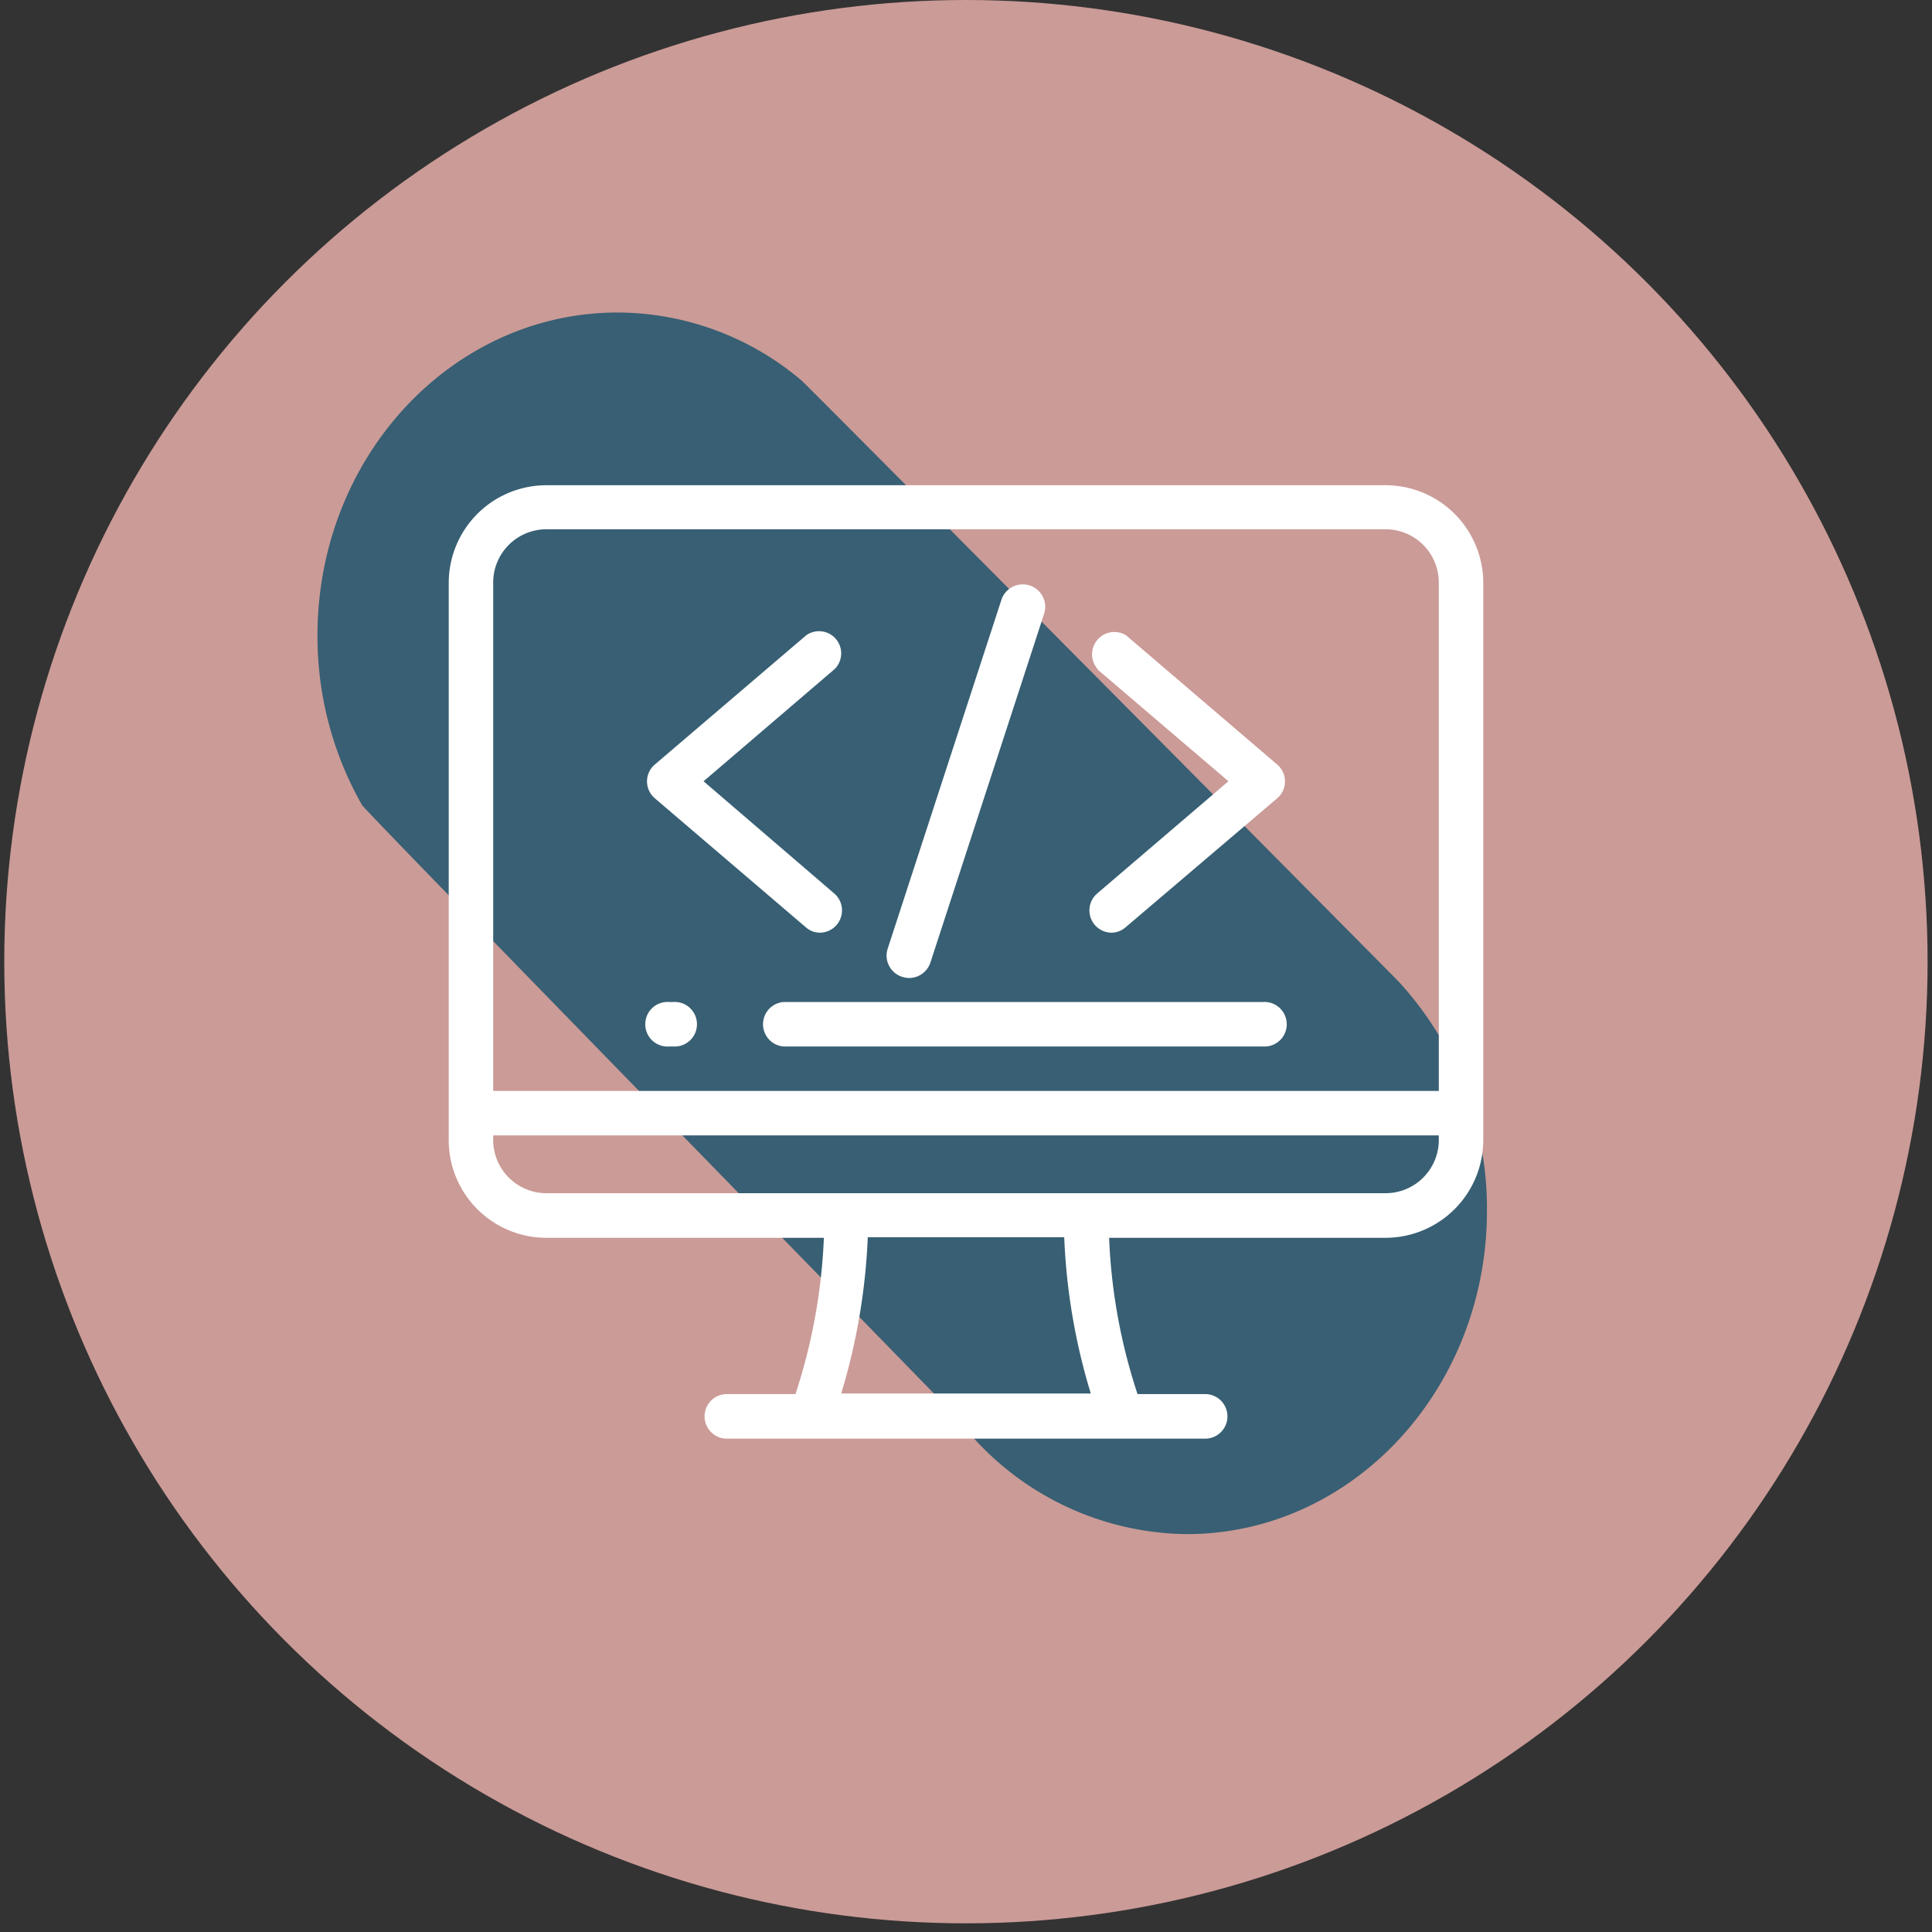 <svg id="Слой_1" data-name="Слой 1" xmlns="http://www.w3.org/2000/svg" viewBox="0 0 136.01 136.01">
    <rect x="0" y="0" width="136.01" height="136.01" fill="#333333" stroke="none"/>
    <defs>
        <style>.cls-1{fill:#cb9b97;}.cls-2{fill:#385f73;}.cls-3{fill:#fff;}</style>
    </defs>

    <title>Безымянный-2</title>

    <circle class="cls-1" cx="68" cy="67.7" r="67.7"/>

    <path class="cls-2" d="M22.35,44.74a24,24,0,0,0,3.14,11.94c.25.45,41.46,42.61,41.78,43A20.53,20.53,0,0,0,83.54,108c11.67,0,21.14-10.2,21.14-22.77a23.63,23.63,0,0,0-6.19-16.1c-.27-.29-41.65-42-42.06-42.34A20.11,20.11,0,0,0,43.49,22C31.82,22,22.35,32.17,22.35,44.74Z">
        <animate dur="3s" repeatCount="indefinite" attributeName="d"
	        values="M22.35,44.74a24,24,0,0,0,3.14,11.94c.25.45,41.46,42.61,41.78,43A20.53,20.53,0,0,0,83.54,108c11.67,0,21.14-10.2,21.14-22.77a23.63,23.63,0,0,0-6.19-16.1c-.27-.29-41.65-42-42.06-42.34A20.11,20.11,0,0,0,43.49,22C31.82,22,22.35,32.17,22.35,44.74Z;
                    M22.35,44.74a24,24,0,0,0,3.14,11.94c.25.45,33.47,34.63,33.79,35A20.53,20.53,0,0,0,75.55,100c11.68,0,21.14-10.19,21.14-22.77A23.57,23.57,0,0,0,90.5,61.1c-.27-.3-33.66-34-34.07-34.36A20.11,20.11,0,0,0,43.49,22C31.82,22,22.35,32.17,22.35,44.74Z;
                    M22.35,44.74a24,24,0,0,0,3.14,11.94c.25.45,25.65,26.81,26,27.23a20.55,20.55,0,0,0,16.28,8.23c11.67,0,21.13-10.19,21.13-22.76a23.58,23.58,0,0,0-6.19-16.1c-.27-.29-25.84-26.2-26.25-26.54A20.11,20.11,0,0,0,43.49,22C31.82,22,22.35,32.17,22.35,44.74Z;
                    M22.35,44.74a24,24,0,0,0,3.14,11.94c.25.45,15.21,16.37,15.53,16.79A20.56,20.56,0,0,0,57.3,81.71c11.67,0,21.14-10.2,21.14-22.77a23.59,23.59,0,0,0-6.2-16.1c-.27-.29-15.4-15.76-15.81-16.1A20.11,20.11,0,0,0,43.49,22C31.82,22,22.35,32.17,22.35,44.74Z;
                    M22.35,44.74a24,24,0,0,0,3.14,11.94c.25.45,5.3,6.46,5.63,6.88A20.53,20.53,0,0,0,47.39,71.8C59.06,71.8,68.53,61.6,68.53,49a23.63,23.63,0,0,0-6.19-16.1c-.27-.29-5.5-5.85-5.91-6.19A20.11,20.11,0,0,0,43.49,22C31.82,22,22.35,32.17,22.35,44.74Z;
                    M22.35,44.74a24,24,0,0,0,3.14,11.94c.25.45,1.22,2.37,1.54,2.79A20.53,20.53,0,0,0,43.3,67.71c11.67,0,21.14-10.2,21.14-22.77a23.63,23.63,0,0,0-6.19-16.1c-.27-.29-1.41-1.76-1.82-2.1A20.11,20.11,0,0,0,43.49,22C31.82,22,22.35,32.17,22.35,44.74Z;
                    
                    M22.35,44.74a24,24,0,0,0,3.14,11.94c.25.45,1.22,2.37,1.54,2.79A20.53,20.53,0,0,0,43.3,67.71c11.67,0,21.14-10.2,21.14-22.77a23.63,23.63,0,0,0-6.19-16.1c-.27-.29-1.41-1.76-1.82-2.1A20.11,20.11,0,0,0,43.49,22C31.82,22,22.35,32.17,22.35,44.74Z;
                    M22.35,44.74a24,24,0,0,0,3.14,11.94c.25.45,5.3,6.46,5.63,6.88A20.53,20.53,0,0,0,47.39,71.8C59.06,71.8,68.53,61.6,68.53,49a23.63,23.63,0,0,0-6.19-16.1c-.27-.29-5.5-5.85-5.91-6.19A20.11,20.11,0,0,0,43.49,22C31.82,22,22.35,32.17,22.35,44.74Z;
                    M22.35,44.74a24,24,0,0,0,3.14,11.94c.25.45,15.21,16.37,15.53,16.79A20.56,20.56,0,0,0,57.3,81.71c11.67,0,21.14-10.2,21.14-22.77a23.59,23.59,0,0,0-6.2-16.1c-.27-.29-15.4-15.76-15.81-16.1A20.11,20.11,0,0,0,43.49,22C31.82,22,22.35,32.17,22.35,44.74Z;
                    M22.35,44.74a24,24,0,0,0,3.14,11.94c.25.45,25.65,26.81,26,27.23a20.55,20.55,0,0,0,16.28,8.23c11.67,0,21.13-10.19,21.13-22.76a23.58,23.58,0,0,0-6.19-16.1c-.27-.29-25.84-26.2-26.25-26.54A20.11,20.11,0,0,0,43.49,22C31.82,22,22.35,32.17,22.35,44.74Z;
                    M22.35,44.74a24,24,0,0,0,3.14,11.94c.25.45,33.47,34.63,33.79,35A20.53,20.53,0,0,0,75.55,100c11.68,0,21.14-10.19,21.14-22.77A23.57,23.57,0,0,0,90.5,61.1c-.27-.3-33.66-34-34.07-34.36A20.11,20.11,0,0,0,43.49,22C31.82,22,22.35,32.17,22.35,44.74Z;
                    M22.35,44.74a24,24,0,0,0,3.14,11.94c.25.45,41.46,42.61,41.78,43A20.53,20.53,0,0,0,83.54,108c11.67,0,21.14-10.2,21.14-22.77a23.63,23.63,0,0,0-6.19-16.1c-.27-.29-41.65-42-42.06-42.34A20.11,20.11,0,0,0,43.49,22C31.82,22,22.35,32.17,22.35,44.74Z;                  
            
                    M22.35,44.74a24,24,0,0,0,3.14,11.94c.25.45,41.46,42.61,41.78,43A20.53,20.53,0,0,0,83.54,108c11.67,0,21.14-10.2,21.14-22.77a23.63,23.63,0,0,0-6.19-16.1c-.27-.29-41.65-42-42.06-42.34A20.11,20.11,0,0,0,43.49,22C31.82,22,22.35,32.17,22.35,44.74Z;
                    M33.37,55.76A24.06,24.06,0,0,0,36.5,67.7c.26.44,30.45,31.59,30.77,32A20.53,20.53,0,0,0,83.54,108c11.67,0,21.14-10.2,21.14-22.77a23.63,23.63,0,0,0-6.19-16.1c-.27-.29-30.64-31-31-31.32A20.11,20.11,0,0,0,54.51,33C42.83,33,33.37,43.19,33.37,55.76Z;
                    M39.49,62.34a23.94,23.94,0,0,0,3.13,11.93c.26.45,24.33,25,24.65,25.44A20.53,20.53,0,0,0,83.54,108c11.67,0,21.14-10.2,21.14-22.77a23.63,23.63,0,0,0-6.19-16.1C98.22,68.79,74,44.67,73.57,44.34a20.11,20.11,0,0,0-12.95-4.77C49,39.57,39.49,49.76,39.49,62.34Z;
                    M46.65,69.2a23.91,23.91,0,0,0,3.13,11.93C50,81.58,67,99.29,67.27,99.71A20.53,20.53,0,0,0,83.54,108c11.67,0,21.14-10.2,21.14-22.77a23.63,23.63,0,0,0-6.19-16.1c-.27-.29-17.36-17.55-17.76-17.88a20.11,20.11,0,0,0-12.94-4.77C56.11,46.43,46.65,56.63,46.65,69.2Z;
                    M53.81,76.66a24,24,0,0,0,3.13,11.93c.26.45,10,10.7,10.33,11.12A20.53,20.53,0,0,0,83.54,108c11.67,0,21.14-10.2,21.14-22.77a23.63,23.63,0,0,0-6.19-16.1c-.27-.29-10.2-10.09-10.6-10.42A20.11,20.11,0,0,0,75,53.89C63.27,53.89,53.81,64.09,53.81,76.66Z;
                    M60.28,83.13a23.94,23.94,0,0,0,3.13,11.93c.25.45,3.54,4.23,3.86,4.65A20.53,20.53,0,0,0,83.54,108c11.67,0,21.14-10.2,21.14-22.77a23.63,23.63,0,0,0-6.19-16.1c-.27-.29-3.73-3.62-4.13-4a20.16,20.16,0,0,0-13-4.76C69.74,60.36,60.28,70.55,60.28,83.13Z;

                    M60.28,83.13a23.94,23.94,0,0,0,3.13,11.93c.25.45,3.54,4.23,3.86,4.65A20.53,20.53,0,0,0,83.54,108c11.67,0,21.14-10.2,21.14-22.77a23.63,23.63,0,0,0-6.19-16.1c-.27-.29-3.73-3.62-4.13-4a20.16,20.16,0,0,0-13-4.76C69.74,60.36,60.28,70.55,60.28,83.13Z;
                    M53.81,76.66a24,24,0,0,0,3.13,11.93c.26.45,10,10.7,10.33,11.12A20.53,20.53,0,0,0,83.54,108c11.67,0,21.14-10.2,21.14-22.77a23.63,23.63,0,0,0-6.19-16.1c-.27-.29-10.2-10.09-10.6-10.42A20.11,20.11,0,0,0,75,53.89C63.27,53.89,53.81,64.09,53.81,76.66Z;
                    M46.65,69.2a23.91,23.91,0,0,0,3.13,11.93C50,81.58,67,99.29,67.27,99.71A20.53,20.53,0,0,0,83.54,108c11.67,0,21.14-10.2,21.14-22.77a23.63,23.63,0,0,0-6.19-16.1c-.27-.29-17.36-17.55-17.76-17.88a20.11,20.11,0,0,0-12.94-4.77C56.11,46.43,46.65,56.63,46.65,69.2Z;
                    M39.49,62.34a23.94,23.94,0,0,0,3.13,11.93c.26.45,24.33,25,24.65,25.44A20.53,20.53,0,0,0,83.54,108c11.67,0,21.14-10.2,21.14-22.77a23.63,23.63,0,0,0-6.19-16.1C98.22,68.79,74,44.67,73.57,44.34a20.11,20.11,0,0,0-12.95-4.77C49,39.57,39.49,49.76,39.49,62.34Z;
                    M33.37,55.76A24.06,24.06,0,0,0,36.5,67.7c.26.44,30.45,31.59,30.77,32A20.53,20.53,0,0,0,83.54,108c11.67,0,21.14-10.2,21.14-22.77a23.63,23.63,0,0,0-6.19-16.1c-.27-.29-30.64-31-31-31.32A20.11,20.11,0,0,0,54.51,33C42.83,33,33.37,43.19,33.37,55.76Z;
                    M22.35,44.74a24,24,0,0,0,3.14,11.94c.25.45,41.46,42.61,41.78,43A20.53,20.53,0,0,0,83.54,108c11.67,0,21.14-10.2,21.14-22.77a23.63,23.63,0,0,0-6.19-16.1c-.27-.29-41.65-42-42.06-42.34A20.11,20.11,0,0,0,43.49,22C31.82,22,22.35,32.17,22.35,44.74Z
            ">
        </animate>
    </path>
    
    <path class="cls-3" d="M97.54,34.16H38.46A6.88,6.88,0,0,0,31.59,41V80.26a6.88,6.88,0,0,0,6.87,6.88H58a40.46,40.46,0,0,1-2,11H51.17a1.57,1.57,0,0,0,0,3.14H84.84a1.57,1.57,0,0,0,0-3.14H80.08a40.08,40.08,0,0,1-2-11H97.54a6.89,6.89,0,0,0,6.88-6.88V41A6.88,6.88,0,0,0,97.54,34.16ZM34.72,41a3.75,3.75,0,0,1,3.74-3.74H97.54A3.75,3.75,0,0,1,101.29,41V76.8H34.72ZM59.22,98.1a44,44,0,0,0,1.87-11H74.92a43.52,43.52,0,0,0,1.87,11Zm42.07-17.84h0A3.75,3.75,0,0,1,97.54,84H38.46a3.75,3.75,0,0,1-3.74-3.75v-.32h66.57Z"/>
    <path class="cls-3" d="M88.89,70.54H55.16a1.57,1.57,0,0,0,0,3.13H88.89a1.57,1.57,0,1,0,0-3.13Z"/>
    <path class="cls-3" d="M47.37,70.54h-.25a1.57,1.57,0,1,0,0,3.13h.25a1.57,1.57,0,1,0,0-3.13Z"/>
    <path class="cls-3" d="M77.24,47.11,86.48,55,77.24,62.9a1.57,1.57,0,0,0,1,2.76,1.52,1.52,0,0,0,1-.38L89.91,56.2a1.56,1.56,0,0,0,0-2.38L79.28,44.73a1.57,1.57,0,0,0-2,2.38Z"/>
    <path class="cls-3" d="M46.1,56.2l10.63,9.08a1.5,1.5,0,0,0,1,.38,1.57,1.57,0,0,0,1-2.76L49.53,55l9.23-7.9a1.56,1.56,0,0,0-2-2.38L46.1,53.82a1.56,1.56,0,0,0,0,2.38Z"/>
    <path class="cls-3" d="M63.52,68.77a1.73,1.73,0,0,0,.49.08,1.58,1.58,0,0,0,1.49-1.09l8-24.54a1.57,1.57,0,0,0-3-1l-8,24.54A1.57,1.57,0,0,0,63.52,68.77Z"/>
</svg>